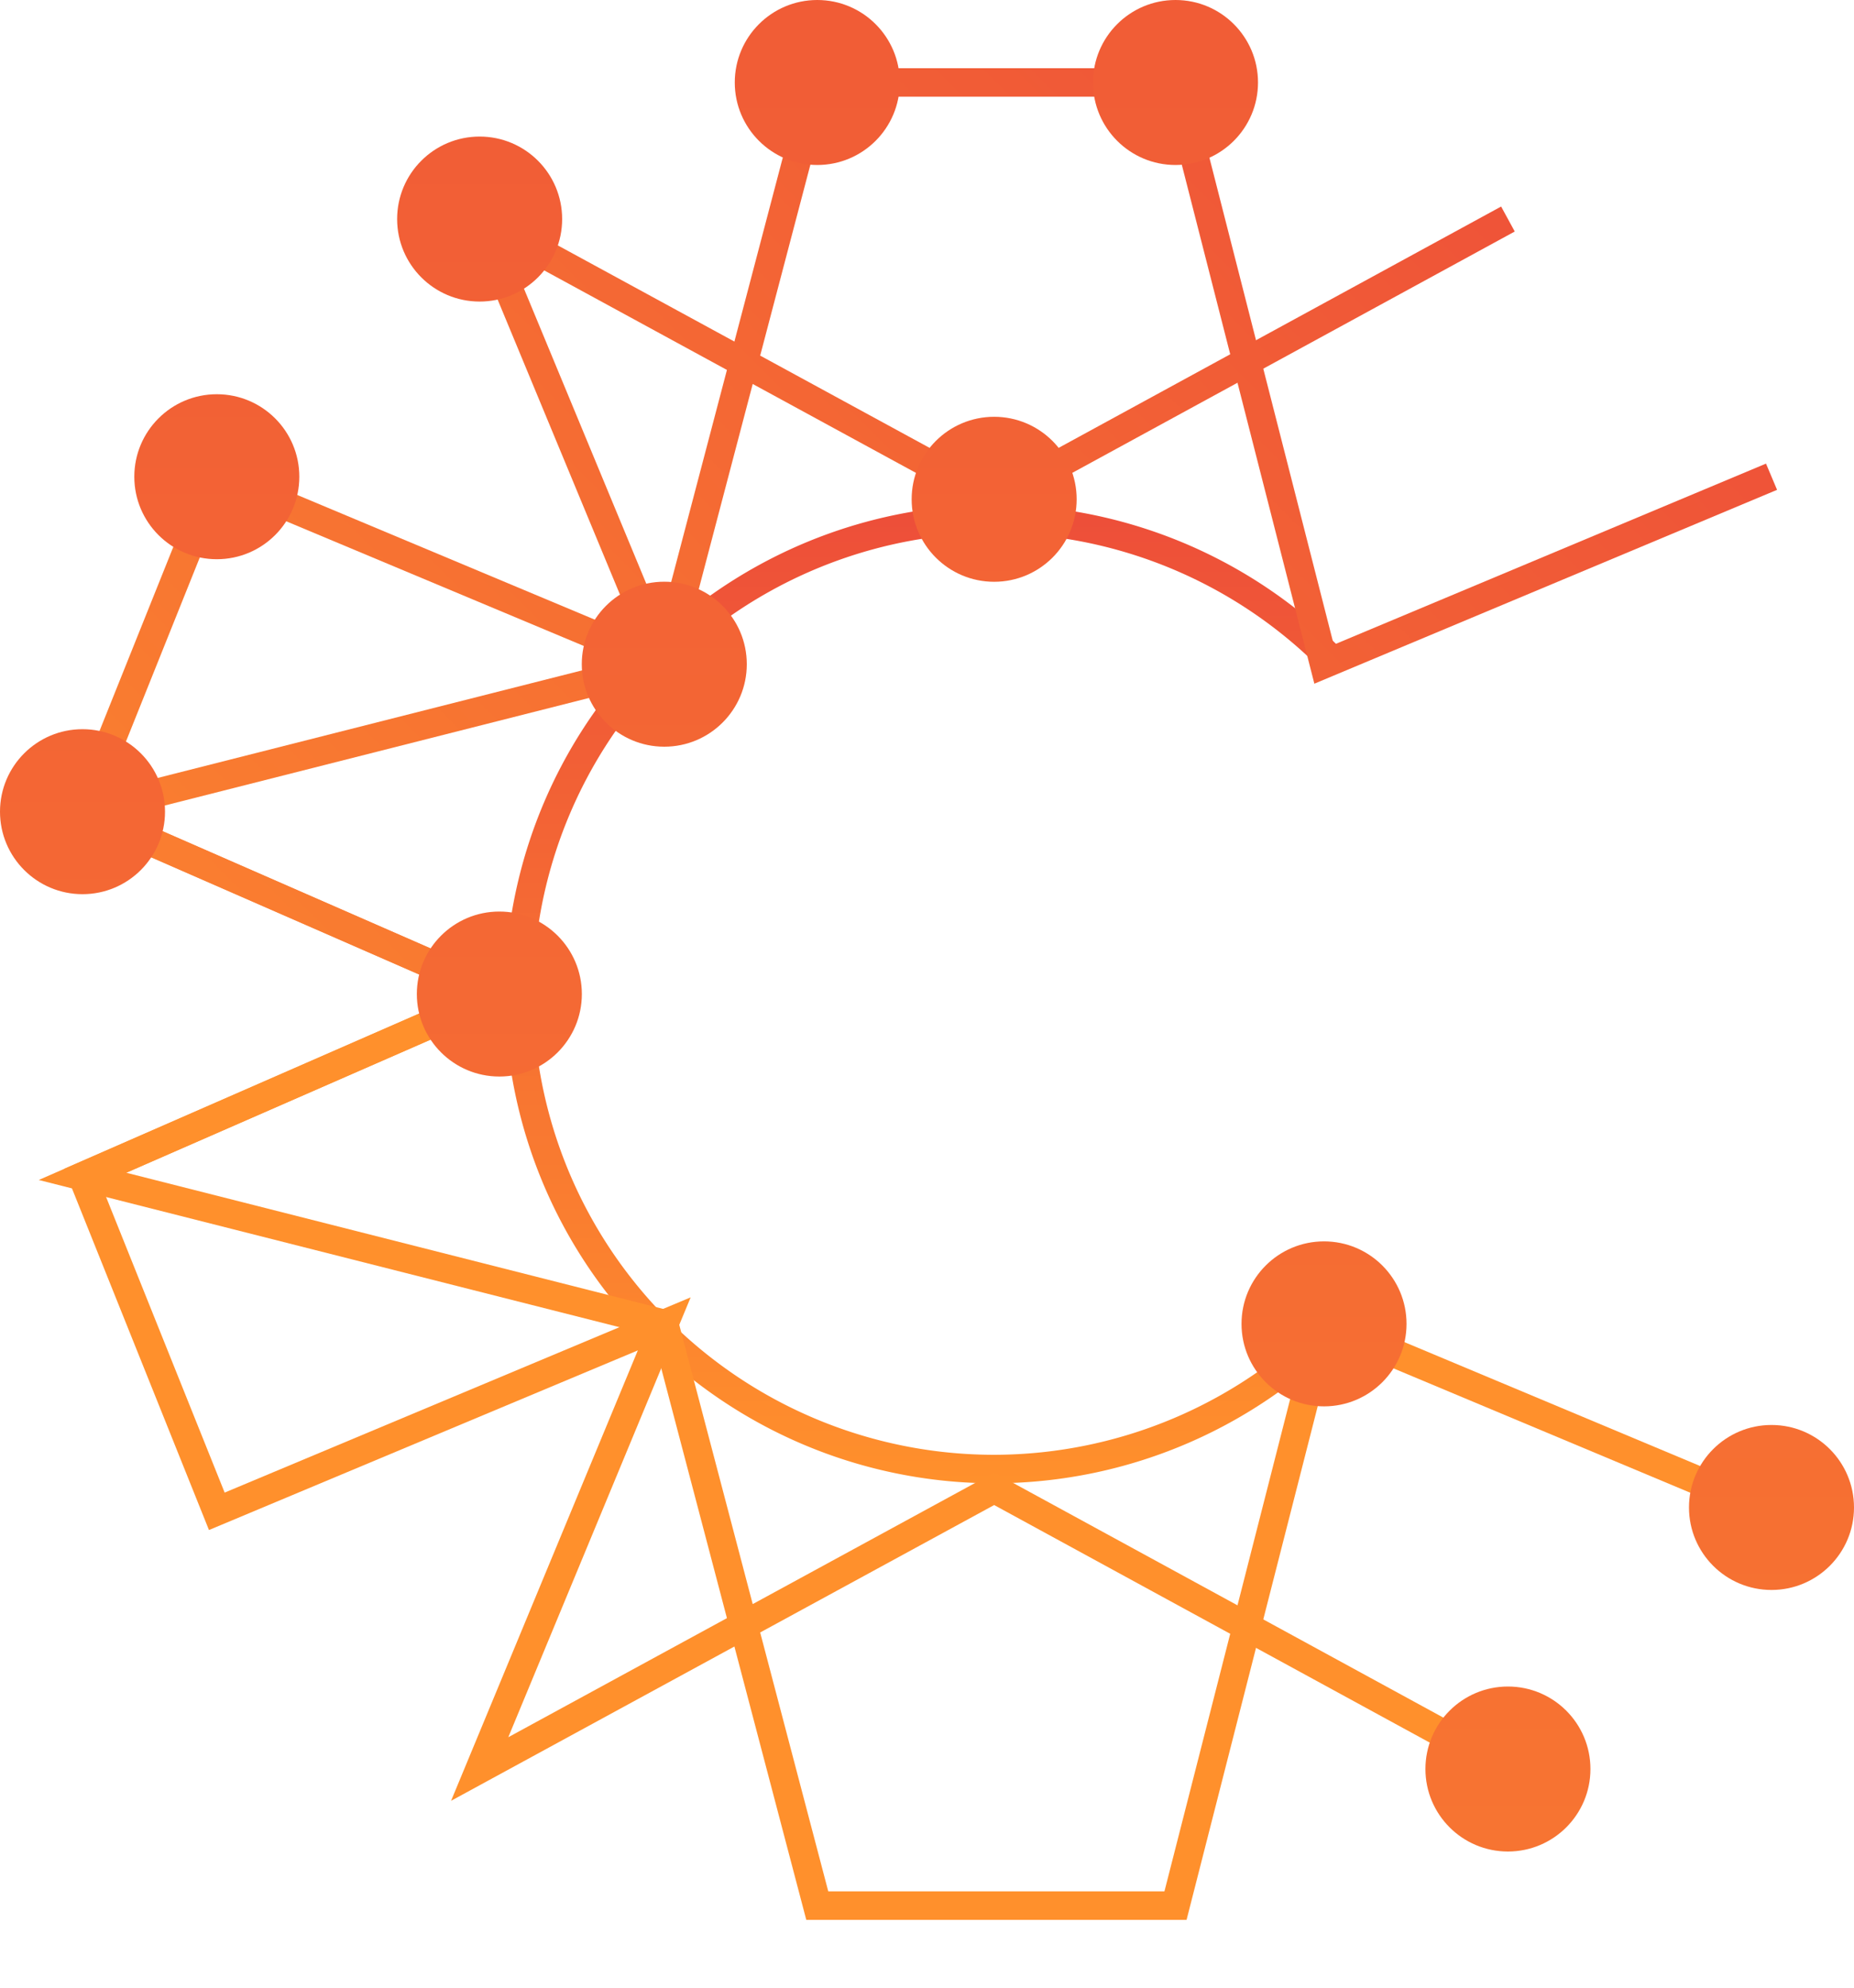 <svg xmlns="http://www.w3.org/2000/svg" xmlns:xlink="http://www.w3.org/1999/xlink" viewBox="0 0 253.03 271.36">
    <defs>
        <style>
            .client-health-icon-cls-1 {
                fill: url("#client-health-icon-linear-gradient");
            }
            .client-health-icon-cls-2 {
                fill: url("#client-health-icon-linear-gradient-2");
            }
            .client-health-icon-cls-3 {
                fill: url("#client-health-icon-linear-gradient-3");
            }
            .client-health-icon-cls-4 {
                fill: url("#client-health-icon-linear-gradient-4");
            }
            .client-health-icon-cls-5 {
                fill: url("#client-health-icon-linear-gradient-5");
            }
            .client-health-icon-cls-6 {
                fill: url("#client-health-icon-linear-gradient-6");
            }
            .client-health-icon-cls-7 {
                fill: url("#client-health-icon-linear-gradient-7");
            }
            .client-health-icon-cls-8 {
                fill: url("#client-health-icon-linear-gradient-8");
            }
            .client-health-icon-cls-9 {
                fill: url("#client-health-icon-linear-gradient-11");
            }
            .client-health-icon-cls-10 {
                fill: url("#client-health-icon-linear-gradient-12");
            }
            .client-health-icon-cls-11 {
                fill: url("#client-health-icon-linear-gradient-13");
            }
            .client-health-icon-cls-12 {
                fill: url("#client-health-icon-linear-gradient-14");
            }
            .client-health-icon-cls-13 {
                fill: url("#client-health-icon-linear-gradient-15");
            }
            .client-health-icon-cls-14 {
                fill: url("#client-health-icon-linear-gradient-16");
            }
            .client-health-icon-cls-15 {
                fill: url("#client-health-icon-linear-gradient-22");
            }
            .client-health-icon-cls-16 {
                fill: url("#client-health-icon-linear-gradient-23");
            }
        </style>
        <linearGradient id="client-health-icon-linear-gradient" x1="126.81" y1="68.9" x2="126.81" y2="202.46" gradientUnits="userSpaceOnUse"><stop offset="0" stop-color="#ed4e39"/><stop offset="1" stop-color="#ff902c"/></linearGradient><linearGradient id="client-health-icon-linear-gradient-2" x1="212.28" y1="0.21" x2="-1.14" y2="213.63" xlink:href="#client-health-icon-linear-gradient"/><linearGradient id="client-health-icon-linear-gradient-3" x1="187.4" y1="-24.67" x2="-26.02" y2="188.75" xlink:href="#client-health-icon-linear-gradient"/><linearGradient id="client-health-icon-linear-gradient-4" x1="828.68" y1="-919.31" x2="615.26" y2="-705.89" gradientTransform="matrix(1, 0, 0, -1, 0, -31.76)" xlink:href="#client-health-icon-linear-gradient"/><linearGradient id="client-health-icon-linear-gradient-5" x1="803.8" y1="-944.19" x2="590.38" y2="-730.77" gradientTransform="matrix(1, 0, 0, -1, 0, -31.76)" xlink:href="#client-health-icon-linear-gradient"/><linearGradient id="client-health-icon-linear-gradient-6" x1="68.15" y1="-148.52" x2="68.15" y2="546.55" xlink:href="#client-health-icon-linear-gradient"/><linearGradient id="client-health-icon-linear-gradient-7" x1="90.66" y1="-148.52" x2="90.66" y2="546.55" xlink:href="#client-health-icon-linear-gradient"/><linearGradient id="client-health-icon-linear-gradient-8" x1="180.7" y1="-148.52" x2="180.7" y2="546.55" xlink:href="#client-health-icon-linear-gradient"/><linearGradient id="client-health-icon-linear-gradient-11" x1="135.68" y1="-148.52" x2="135.68" y2="546.55" xlink:href="#client-health-icon-linear-gradient"/><linearGradient id="client-health-icon-linear-gradient-12" x1="160.43" y1="-148.52" x2="160.43" y2="546.55" xlink:href="#client-health-icon-linear-gradient"/><linearGradient id="client-health-icon-linear-gradient-13" x1="111.54" y1="-148.52" x2="111.54" y2="546.55" xlink:href="#client-health-icon-linear-gradient"/><linearGradient id="client-health-icon-linear-gradient-14" x1="65.46" y1="-148.52" x2="65.46" y2="546.55" xlink:href="#client-health-icon-linear-gradient"/><linearGradient id="client-health-icon-linear-gradient-15" x1="29.59" y1="-148.52" x2="29.59" y2="546.55" xlink:href="#client-health-icon-linear-gradient"/><linearGradient id="client-health-icon-linear-gradient-16" x1="11.26" y1="-148.52" x2="11.26" y2="546.55" xlink:href="#client-health-icon-linear-gradient"/><linearGradient id="client-health-icon-linear-gradient-22" x1="205.8" y1="-148.52" x2="205.8" y2="546.55" xlink:href="#client-health-icon-linear-gradient"/><linearGradient id="client-health-icon-linear-gradient-23" x1="241.77" y1="-148.52" x2="241.77" y2="546.55" xlink:href="#client-health-icon-linear-gradient"/></defs>
    <title>client-health-icon</title>
    <g id="Layer_2" data-name="Layer 2">
        <g id="Layer_1-2" data-name="Layer 1"><path class="client-health-icon-cls-1" d="M135.68,202.46A66.78,66.78,0,1,1,183.74,89.3l-2.8,2.7a62.9,62.9,0,1,0-45.26,106.57,63.11,63.11,0,0,0,46.2-20.21l2.85,2.64A67,67,0,0,1,135.68,202.46Z"/><polygon class="client-health-icon-cls-2" points="67.37 137.46 5.29 110.3 89.07 89.06 110.04 9.31 161.94 9.31 182.03 88 241.02 63.28 242.53 66.86 179.38 93.32 158.92 13.2 113.04 13.2 92.25 92.26 17.23 111.28 68.93 133.9 67.37 137.46"/><polygon class="client-health-icon-cls-3" points="67.37 137.46 8.75 111.82 28.52 62.51 87.05 87.04 61.56 25.56 135.68 65.93 204.87 28.19 206.73 31.6 135.68 70.36 69.37 34.24 94.26 94.28 30.66 67.63 13.76 109.77 68.93 133.9 67.37 137.46"/><polygon
            class="client-health-icon-cls-4"
            points="161.94 262.05 110.04 262.05 89.07 182.3 5.29 161.06 67.37 133.9 68.93 137.46 17.23 160.07 92.25 179.1 113.04 258.16 158.92 258.16 179.38 178.04 242.53 204.5 241.02 208.08 182.03 183.36 161.94 262.05"/><polygon class="client-health-icon-cls-5" points="61.56 245.8 87.05 184.32 28.52 208.84 8.75 159.54 67.37 133.9 68.93 137.46 13.76 161.59 30.66 203.73 94.26 177.08 69.37 237.12 135.68 201 206.73 239.76 204.87 243.17 135.68 205.43 61.56 245.8"/><circle class="client-health-icon-cls-6" cx="68.15" cy="135.68" r="11.26"/><circle class="client-health-icon-cls-7" cx="90.66" cy="90.66" r="11.26"/><circle class="client-health-icon-cls-8" cx="180.7" cy="180.7" r="11.26"/><circle class="client-health-icon-cls-7" cx="90.66" cy="180.7" r="11.26"/><circle class="client-health-icon-cls-8" cx="180.7" cy="90.66" r="11.26"/><circle class="client-health-icon-cls-9" cx="135.68" cy="68.15" r="11.26"/><circle class="client-health-icon-cls-10" cx="160.43" cy="11.26" r="11.26"/><circle class="client-health-icon-cls-11" cx="111.54" cy="11.26" r="11.26"/><circle class="client-health-icon-cls-12" cx="65.46" cy="29.9" r="11.26"/><circle class="client-health-icon-cls-13" cx="29.59" cy="65.07" r="11.26"/><circle class="client-health-icon-cls-14" cx="11.26" cy="110.79" r="11.26"/><circle class="client-health-icon-cls-14" cx="11.26" cy="160.39" r="11.26"/><circle class="client-health-icon-cls-13" cx="29.59" cy="205.76" r="11.26"/><circle class="client-health-icon-cls-12" cx="65.46" cy="241.46" r="11.26"/><circle class="client-health-icon-cls-11" cx="111.54" cy="260.1" r="11.26"/><circle class="client-health-icon-cls-10" cx="160.43" cy="260.1" r="11.26"/><circle class="client-health-icon-cls-15" cx="205.8" cy="241.46" r="11.26"/><circle class="client-health-icon-cls-16" cx="241.77" cy="205.76" r="11.26"/><circle class="client-health-icon-cls-16" cx="241.77" cy="65.07" r="11.26"/><circle class="client-health-icon-cls-15" cx="205.8" cy="29.9" r="11.26"/><circle class="client-health-icon-cls-9" cx="135.68" cy="203.21" r="11.26"/></g>
    </g>
</svg>

